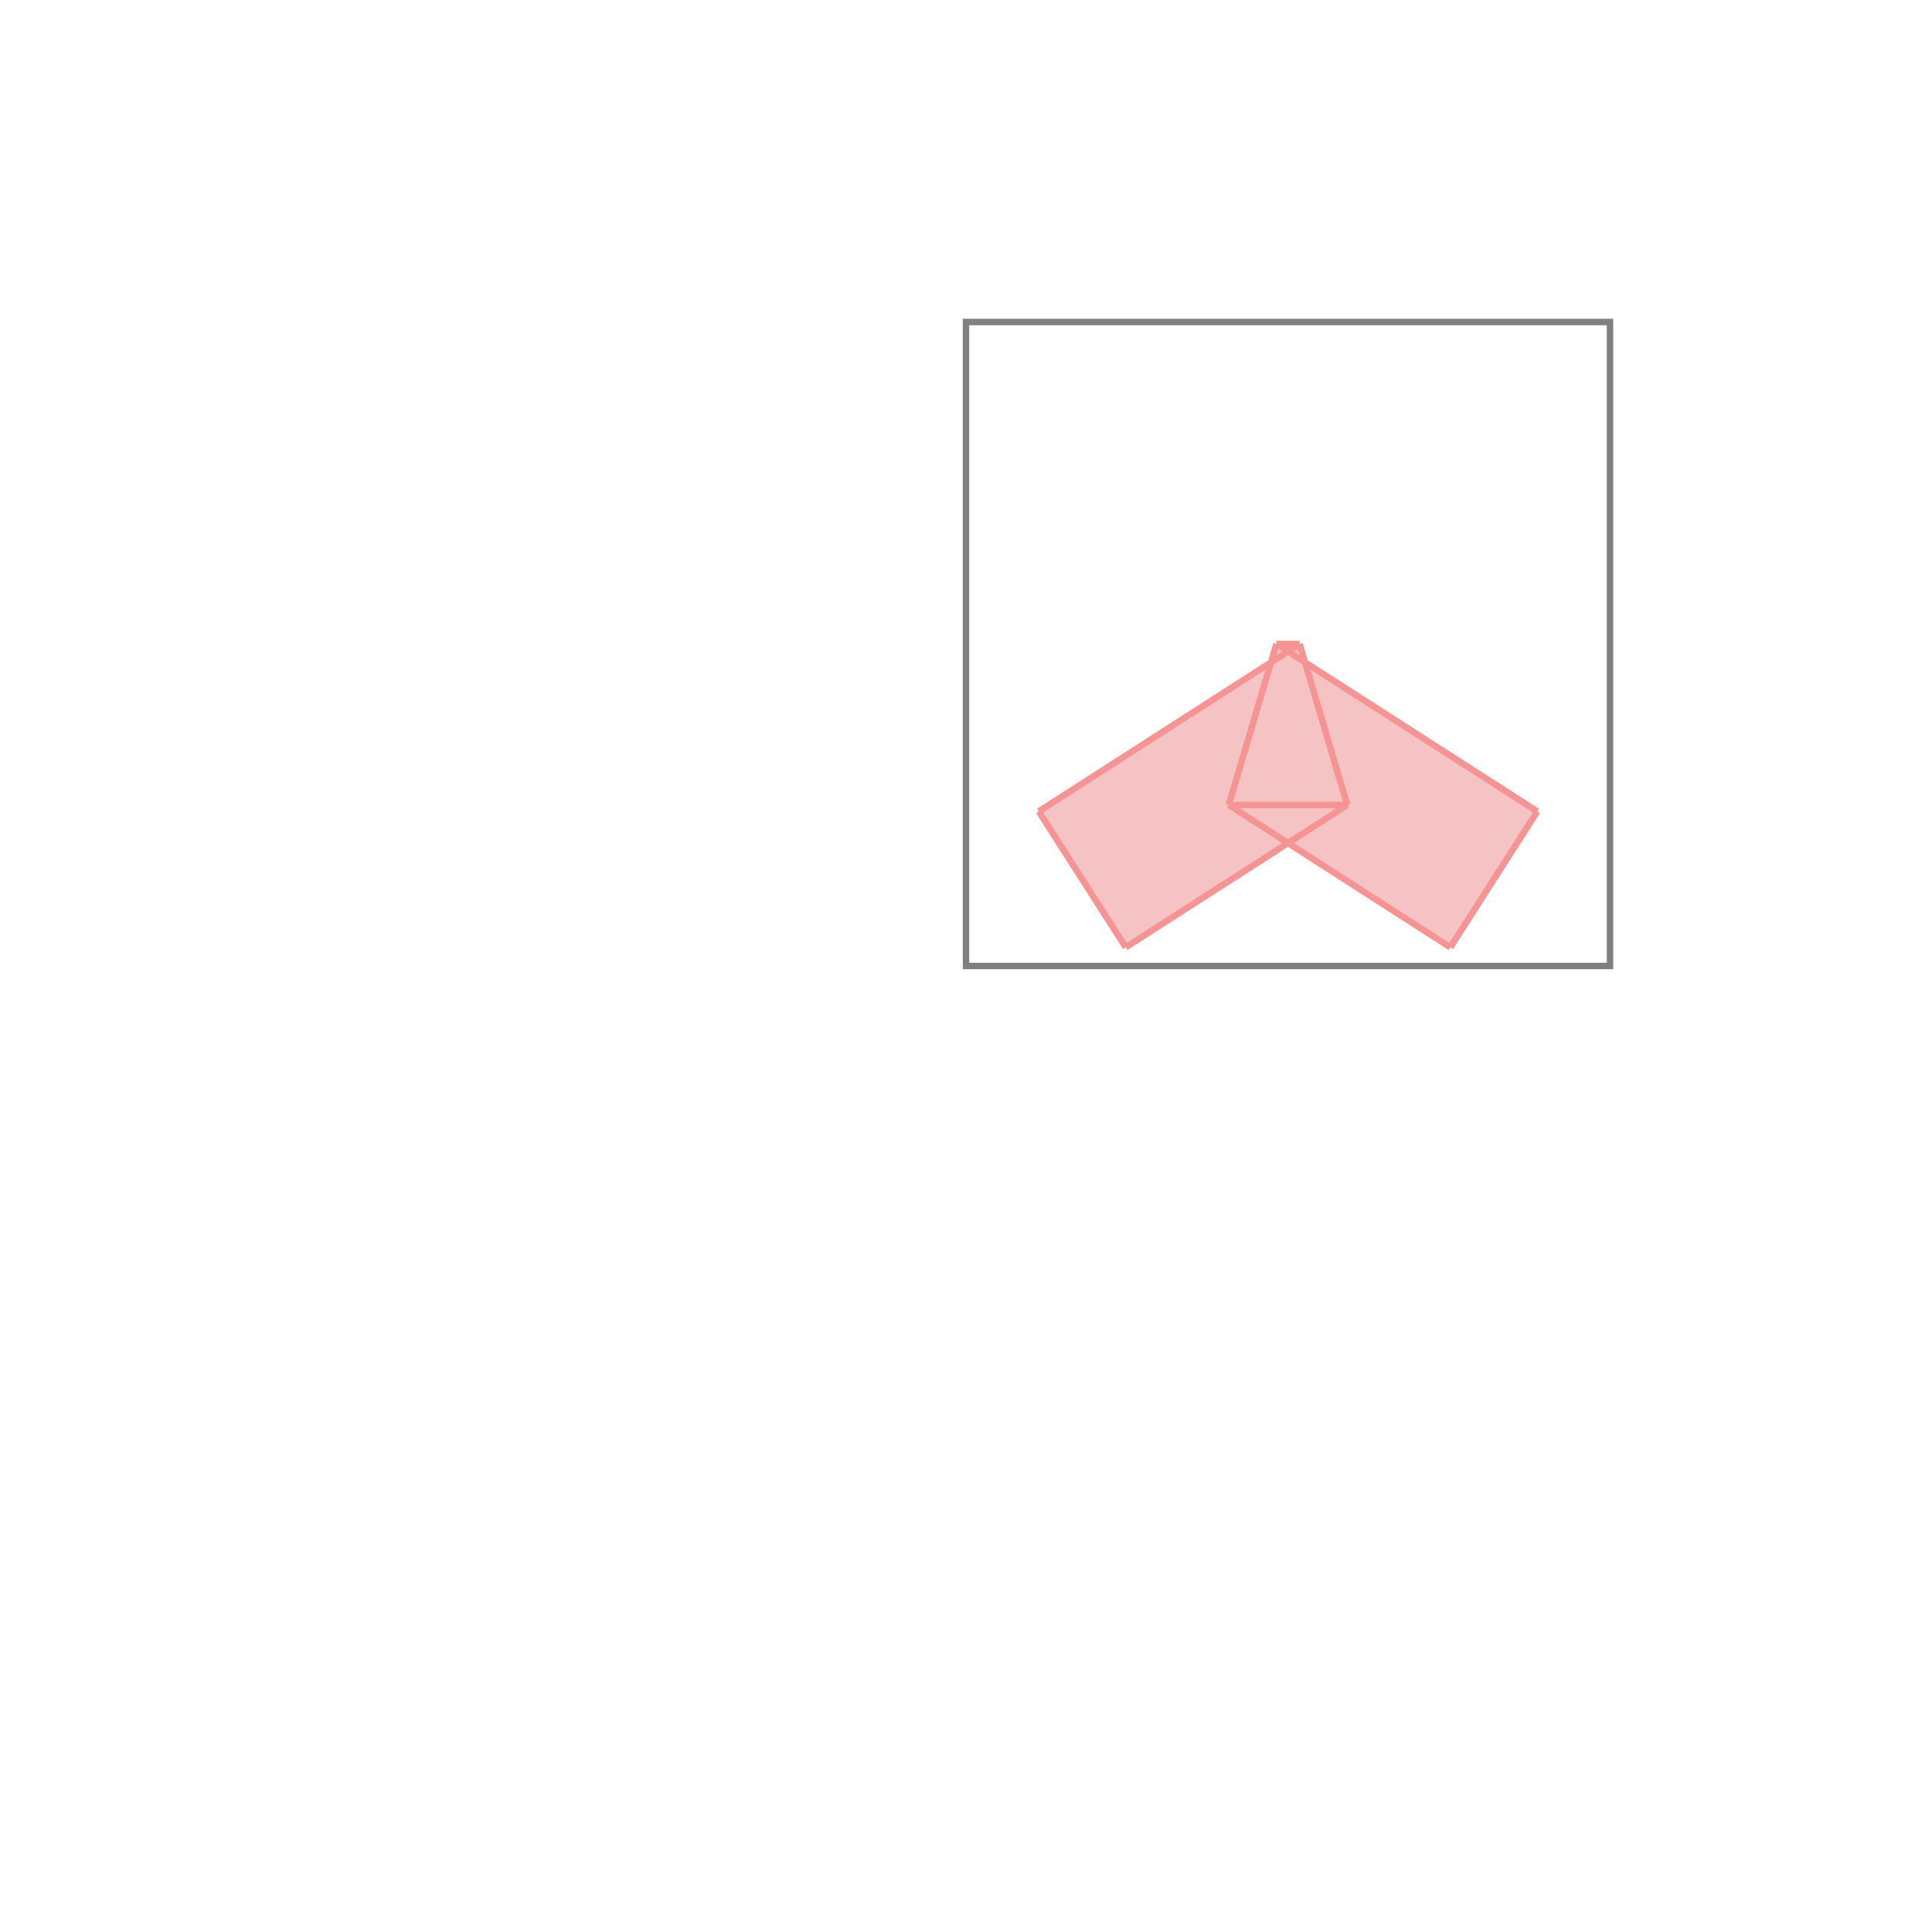 <svg xmlns="http://www.w3.org/2000/svg" viewBox="-1.5 -1.5 3 3">
<g transform="scale(1, -1)">
<path d="M0.248 0.029 L0.5 0.191 L0.752 0.029 L0.887 0.24 L0.527 0.471 L0.518 0.5 L0.482 0.5 L0.473 0.471 L0.113 0.24 z " fill="rgb(245,195,195)" />
<path d="M0 0 L1 0 L1 1 L0 1  z" fill="none" stroke="rgb(128,128,128)" stroke-width="0.01" />
<line x1="0.752" y1="0.029" x2="0.887" y2="0.24" style="stroke:rgb(246,147,147);stroke-width:0.01" />
<line x1="0.248" y1="0.029" x2="0.592" y2="0.25" style="stroke:rgb(246,147,147);stroke-width:0.01" />
<line x1="0.408" y1="0.25" x2="0.482" y2="0.5" style="stroke:rgb(246,147,147);stroke-width:0.01" />
<line x1="0.113" y1="0.24" x2="0.518" y2="0.5" style="stroke:rgb(246,147,147);stroke-width:0.01" />
<line x1="0.248" y1="0.029" x2="0.113" y2="0.24" style="stroke:rgb(246,147,147);stroke-width:0.01" />
<line x1="0.592" y1="0.25" x2="0.518" y2="0.5" style="stroke:rgb(246,147,147);stroke-width:0.01" />
<line x1="0.408" y1="0.25" x2="0.592" y2="0.25" style="stroke:rgb(246,147,147);stroke-width:0.01" />
<line x1="0.752" y1="0.029" x2="0.408" y2="0.25" style="stroke:rgb(246,147,147);stroke-width:0.01" />
<line x1="0.482" y1="0.5" x2="0.518" y2="0.5" style="stroke:rgb(246,147,147);stroke-width:0.01" />
<line x1="0.887" y1="0.24" x2="0.482" y2="0.5" style="stroke:rgb(246,147,147);stroke-width:0.01" />
</g>
</svg>
